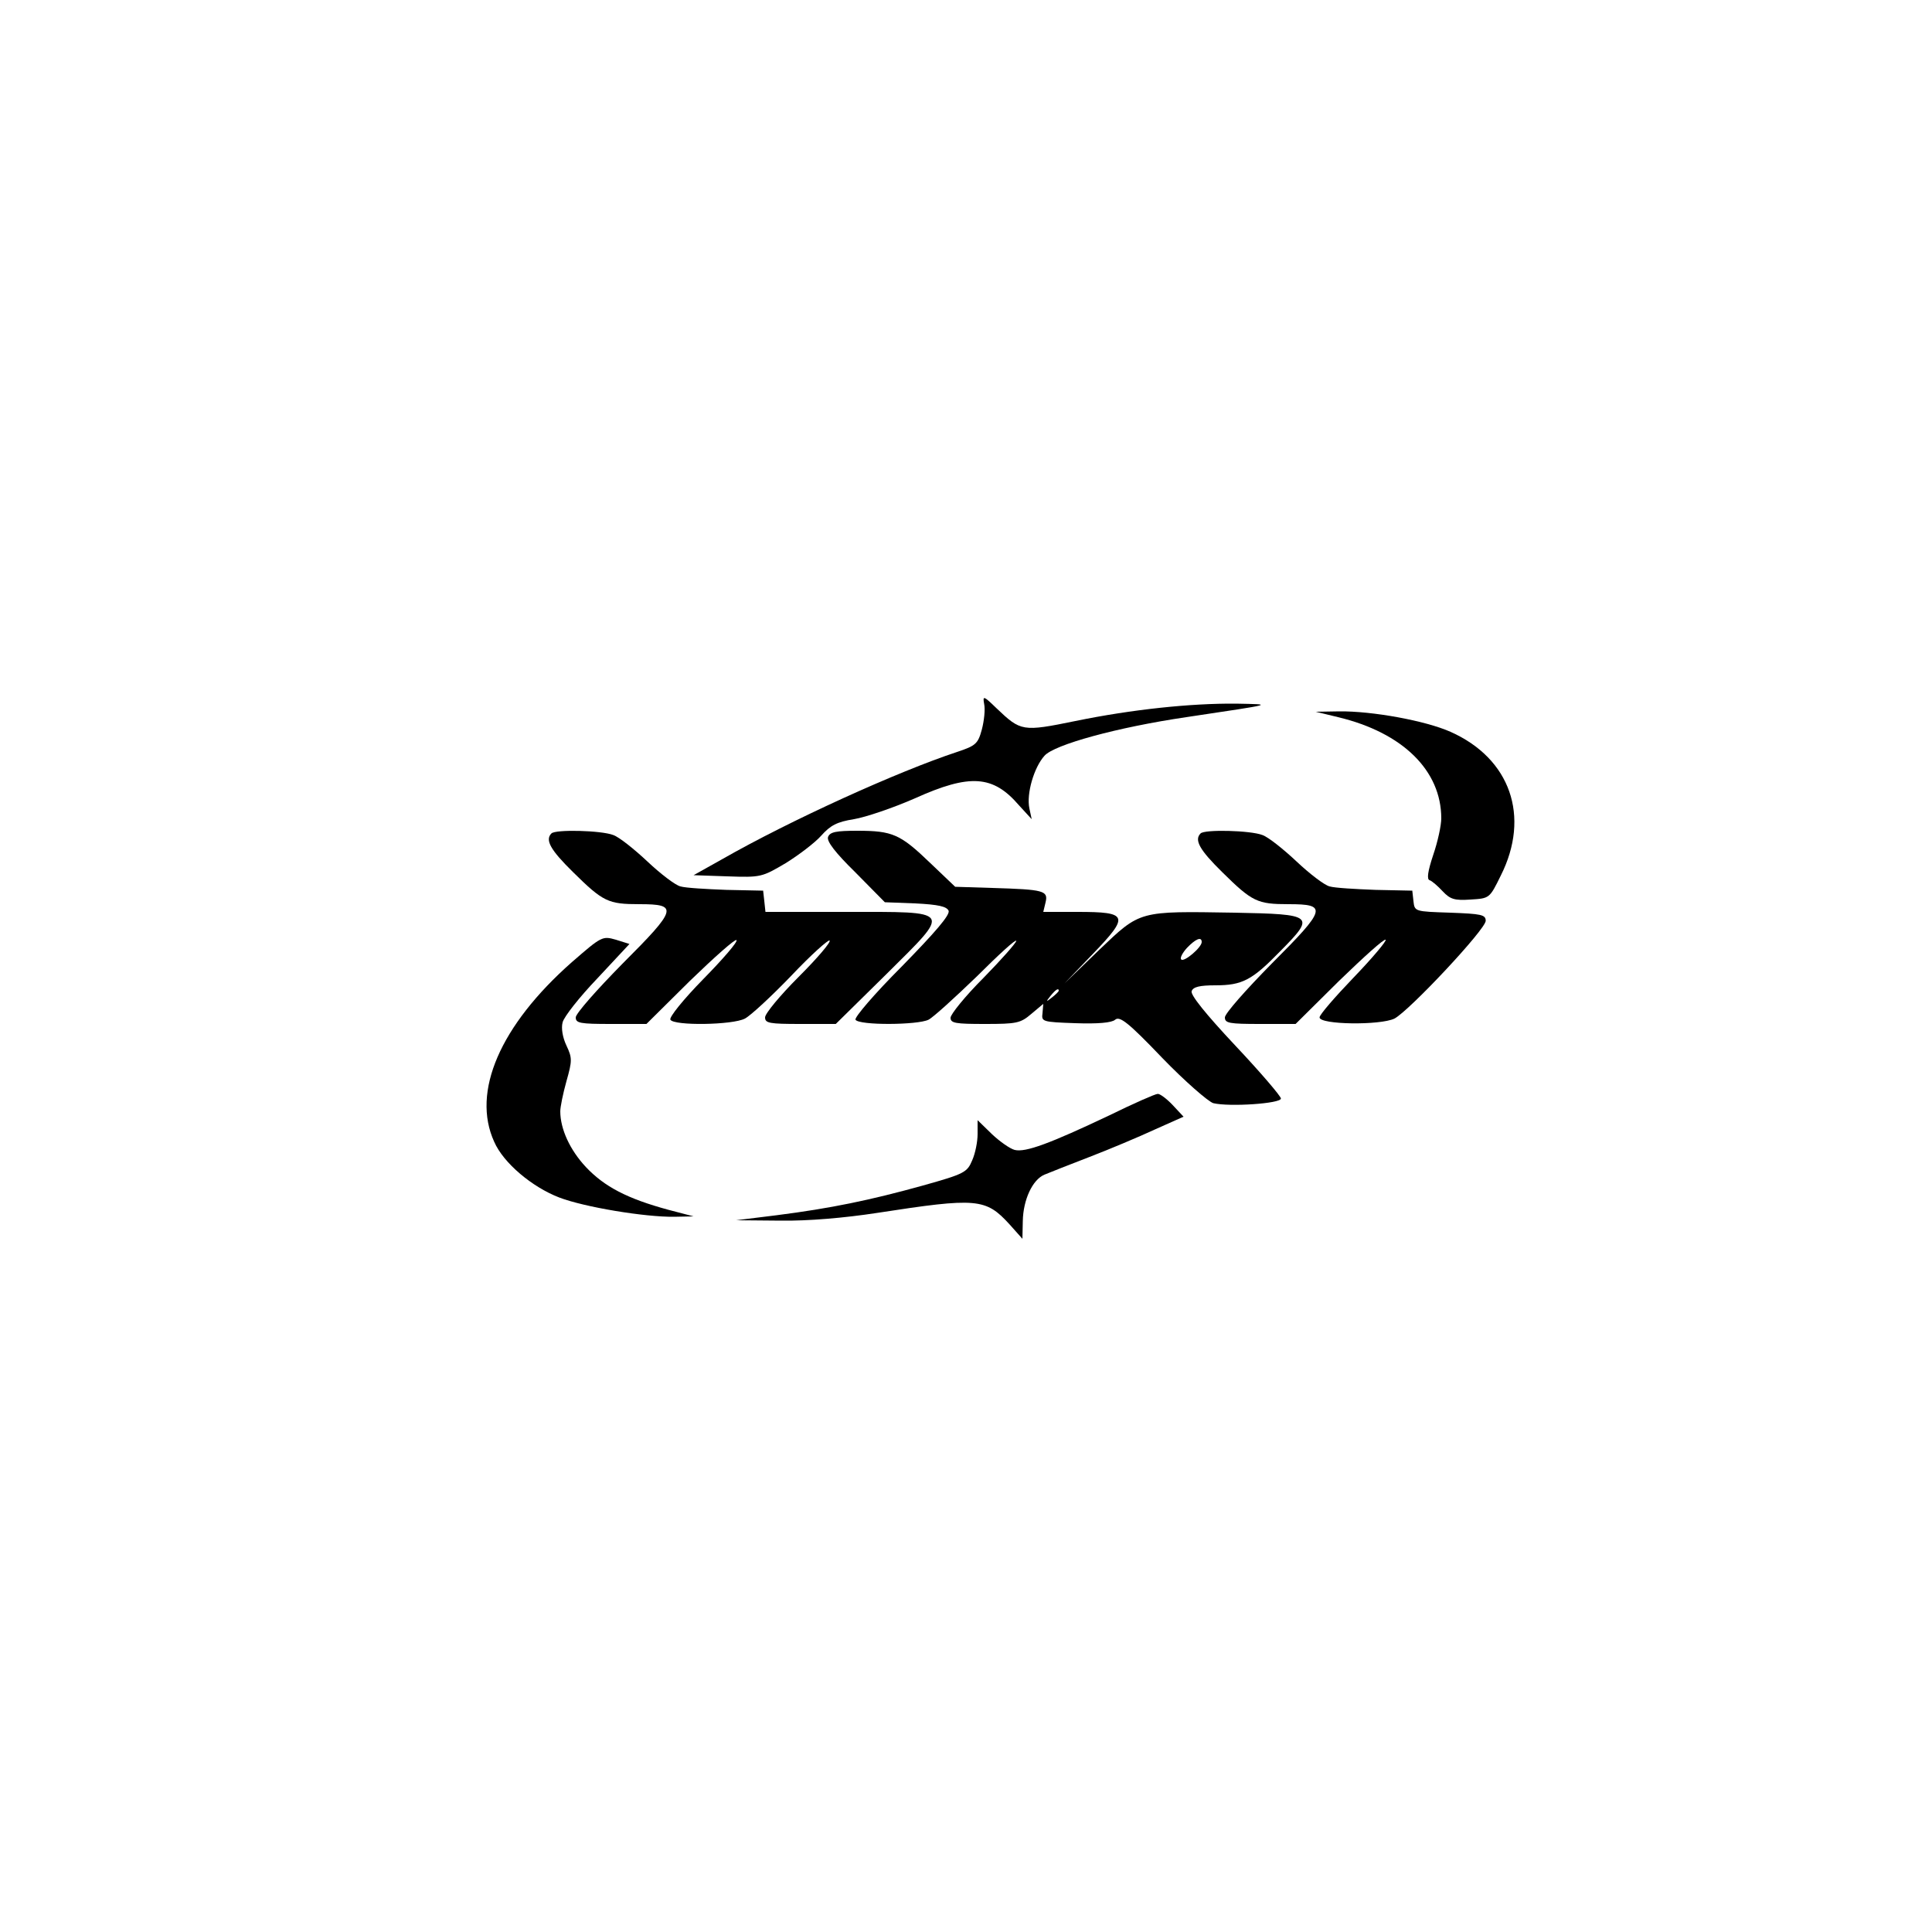 <?xml version="1.0" encoding="UTF-8" standalone="yes"?>
<svg version="1.2" width="500pt" height="500pt" viewBox="0 0 500 500" preserveAspectRatio="xMidYMid meet" baseProfile="tiny-ps" xmlns="http://www.w3.org/2000/svg">
  <title>bimi-svg-tiny-12-ps</title>
  <g transform="translate(0,500) scale(0.1,-0.1)" fill="#000000" stroke="none">
    <path d="M2547 3178 c3 -14 0 -43 -6 -66 -10 -37 -16 -42 -64 -58 -152 -50&#xA;-432 -177 -607 -277 l-75 -42 88 -3 c86 -3 89 -2 150 34 34 21 76 53 92 71 24&#xA;27 41 36 85 43 30 5 101 29 158 54 142 64 202 60 269 -18 l33 -36 -6 28 c-8&#xA;38 12 106 39 136 25 29 190 74 367 100 233 35 227 33 129 35 -118 1 -270 -15&#xA;-416 -45 -137 -28 -141 -27 -204 33 -34 33 -36 33 -32 11z"/>
    <path d="M3463 3144 c167 -40 267 -138 267 -262 0 -18 -9 -60 -21 -95 -14 -42&#xA;-17 -63 -9 -65 6 -2 21 -15 34 -29 19 -20 30 -24 72 -21 49 3 49 3 78 62 77&#xA;153 25 303 -130 372 -65 29 -203 54 -288 53 l-61 -1 58 -14z"/>
    <path d="M1427 2843 c-17 -17 -2 -43 56 -100 78 -77 91 -83 172 -83 101 0 98&#xA;-12 -44 -154 -66 -67 -121 -129 -121 -139 0 -15 11 -17 92 -17 l91 0 113 112&#xA;c63 61 117 109 120 105 4 -4 -35 -49 -86 -101 -51 -52 -89 -99 -85 -105 9 -16&#xA;161 -14 193 3 15 8 69 58 120 111 51 54 96 94 99 91 4 -4 -32 -46 -80 -94 -48&#xA;-48 -87 -95 -87 -105 0 -15 11 -17 92 -17 l91 0 131 129 c169 168 174 161&#xA;-105 161 l-208 0 -3 28 -3 27 -95 2 c-52 2 -106 5 -119 9 -13 3 -51 32 -85 64&#xA;-34 32 -74 64 -89 69 -31 12 -150 15 -160 4z"/>
    <path d="M2143 2834 c-4 -11 18 -40 71 -92 l76 -77 79 -3 c60 -3 81 -8 86 -19&#xA;4 -11 -35 -56 -121 -144 -71 -71 -123 -132 -120 -138 9 -15 161 -14 189 0 12&#xA;6 68 57 125 112 56 56 102 98 102 92 0 -5 -38 -48 -85 -96 -47 -47 -85 -94&#xA;-85 -103 0 -14 13 -16 89 -16 82 0 92 2 120 26 l31 26 -2 -24 c-3 -22 -1 -23&#xA;85 -26 58 -2 94 1 103 9 12 10 34 -7 122 -99 59 -61 119 -113 132 -117 42 -10&#xA;175 -1 175 12 0 6 -53 68 -118 137 -77 82 -117 132 -113 141 4 11 21 15 61 15&#xA;70 0 95 13 168 88 92 93 88 96 -118 100 -249 4 -243 6 -350 -96 l-90 -87 74&#xA;77 c94 98 91 108 -40 108 l-89 0 6 25 c7 30 -4 33 -138 37 l-96 3 -65 62 c-77&#xA;74 -97 83 -188 83 -55 0 -71 -3 -76 -16z m967 -272 c0 -14 -46 -53 -53 -45 -4&#xA;3 3 17 15 30 22 23 38 30 38 15z m-370 -126 c0 -2 -8 -10 -17 -17 -16 -13 -17&#xA;-12 -4 4 13 16 21 21 21 13z"/>
    <path d="M3107 2843 c-17 -17 -2 -43 56 -100 78 -77 91 -83 172 -83 101 0 98&#xA;-12 -44 -154 -66 -67 -121 -129 -121 -139 0 -15 11 -17 92 -17 l91 0 113 112&#xA;c63 61 116 109 120 106 3 -3 -34 -47 -83 -98 -48 -50 -88 -96 -88 -103 0 -19&#xA;157 -21 194 -3 39 21 236 231 236 253 0 16 -12 18 -92 21 -92 3 -92 3 -95 30&#xA;l-3 27 -95 2 c-52 2 -106 5 -119 9 -13 3 -51 32 -85 64 -34 32 -74 64 -89 69&#xA;-31 12 -150 15 -160 4z"/>
    <path d="M1480 2510 c-186 -164 -260 -336 -201 -465 24 -55 98 -117 168 -144&#xA;65 -25 222 -51 298 -50 l50 1 -65 17 c-107 29 -166 60 -214 111 -41 44 -66 98&#xA;-66 144 0 11 7 46 16 78 15 53 15 60 0 92 -10 21 -14 45 -10 60 3 14 44 66 90&#xA;114 l83 89 -35 11 c-35 10 -37 9 -114 -58z"/>
    <path d="M2870 2113 c-152 -72 -216 -96 -244 -89 -12 3 -39 22 -59 41 l-37 36&#xA;0 -36 c0 -20 -6 -50 -14 -68 -13 -31 -20 -35 -127 -65 -137 -38 -238 -59 -379&#xA;-77 l-105 -13 115 -1 c72 -1 165 7 250 20 259 40 281 38 343 -30 l33 -37 1 46&#xA;c1 55 25 107 56 120 12 5 65 26 117 46 52 20 128 52 169 71 l74 33 -28 30&#xA;c-16 17 -34 30 -39 29 -6 0 -63 -25 -126 -56z"/>
  </g>
</svg>
